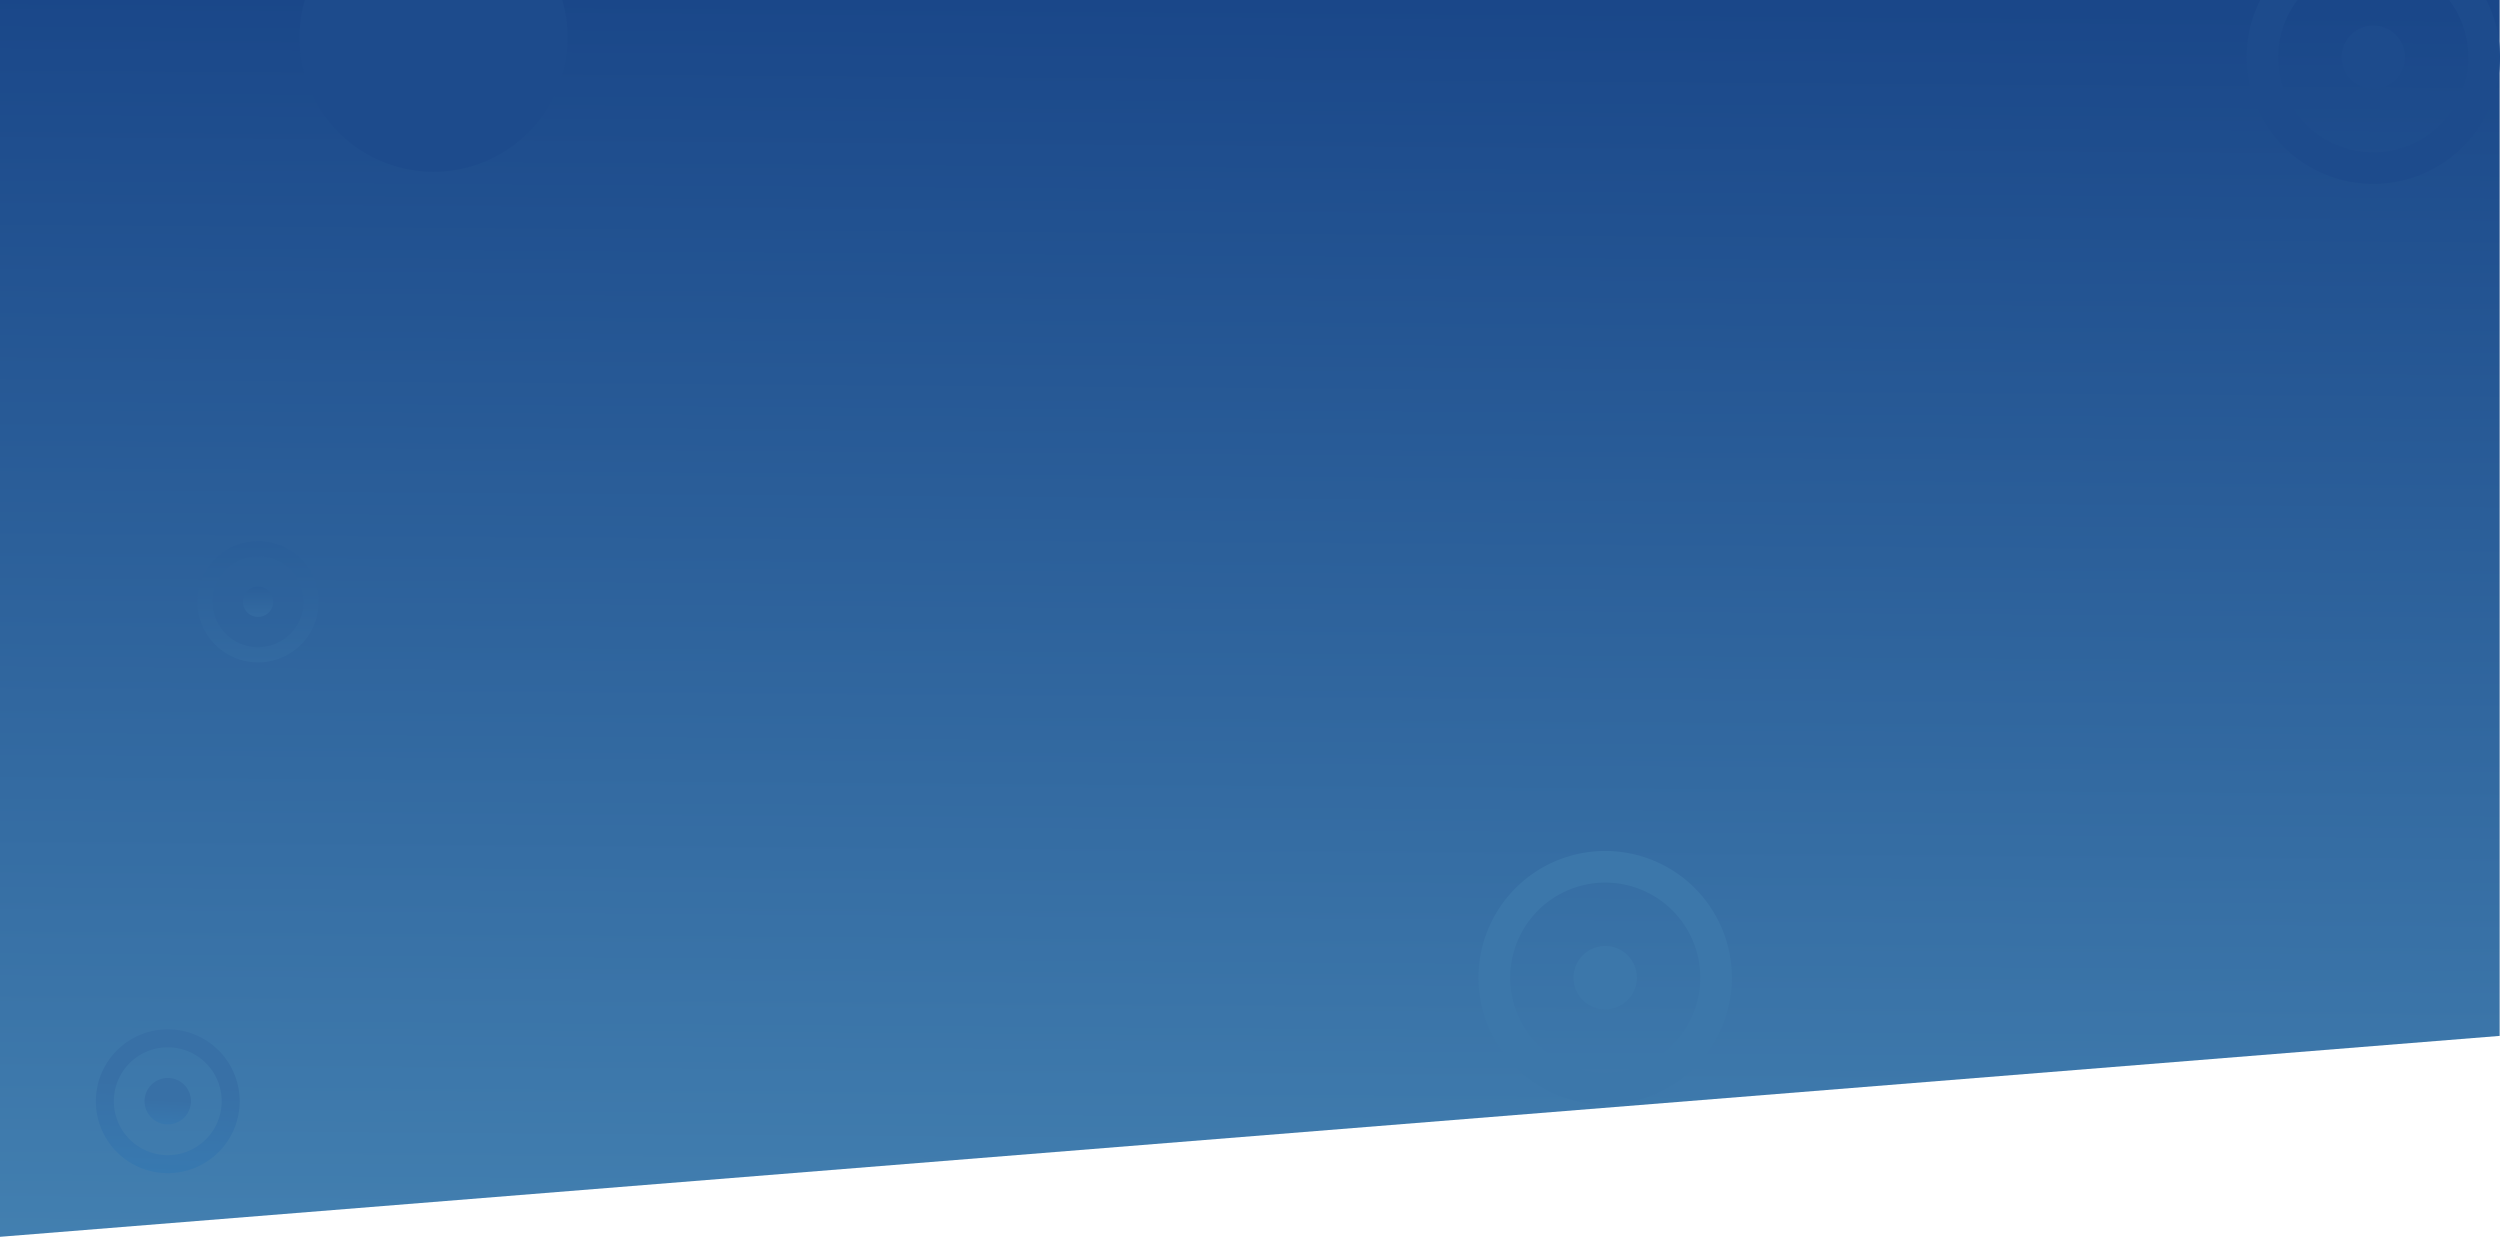 <svg id="Layer_1" data-name="Layer 1" xmlns="http://www.w3.org/2000/svg" xmlns:xlink="http://www.w3.org/1999/xlink" viewBox="0 0 1920.27 950"><defs><style>.cls-1{fill:url(#linear-gradient);}.cls-2{fill:#1d4b8c;}.cls-3{fill:none;}.cls-4{fill:#3c77aa;}.cls-5{fill:url(#linear-gradient-2);}.cls-6{fill:url(#linear-gradient-3);}.cls-7{fill:url(#linear-gradient-4);}.cls-8{fill:url(#linear-gradient-5);}</style><linearGradient id="linear-gradient" x1="0.51" y1="978.97" x2="0.48" y2="976.9" gradientTransform="matrix(1920, 0, 0, -950, 0, 930023)" gradientUnits="userSpaceOnUse"><stop offset="0" stop-color="#1a4789"/><stop offset="1" stop-color="#6dbbd9"/></linearGradient><linearGradient id="linear-gradient-2" x1="0.5" y1="978.71" x2="0.5" y2="977.71" gradientTransform="matrix(93.15, 0, 0, -93.15, 151.64, 91584.45)" gradientUnits="userSpaceOnUse"><stop offset="0" stop-color="#2a5e99"/><stop offset="1" stop-color="#336aa1"/></linearGradient><linearGradient id="linear-gradient-3" x1="0.5" y1="977.84" x2="0.5" y2="976.84" gradientTransform="matrix(23.29, 0, 0, -23.29, 186.57, 23222.52)" xlink:href="#linear-gradient-2"/><linearGradient id="linear-gradient-4" x1="0.51" y1="978.39" x2="0.45" y2="977.25" gradientTransform="matrix(110.45, 0, 0, -110.45, 73.64, 108894.18)" gradientUnits="userSpaceOnUse"><stop offset="0" stop-color="#3870a6"/><stop offset="1" stop-color="#3780b8"/></linearGradient><linearGradient id="linear-gradient-5" x1="0.51" y1="977.88" x2="0.45" y2="976.74" gradientTransform="matrix(35.63, 0, 0, -35.63, 111.04, 35686.73)" xlink:href="#linear-gradient-4"/></defs><path id="Path_1" data-name="Path 1" class="cls-1" d="M0,0H1920V795.68L0,950Z"/><path class="cls-2" d="M234.15,0a103,103,0,1,0,197.7,0Z"/><path class="cls-3" d="M1750,44a73,73,0,1,0,131.2-44H1764.69A72.66,72.66,0,0,0,1750,44Zm73-24.34A24.33,24.33,0,1,1,1798.62,44,24.34,24.34,0,0,1,1823,19.62Z"/><path class="cls-3" d="M198.21,427.28a34.93,34.93,0,1,0,34.94,34.93A34.93,34.93,0,0,0,198.21,427.28Zm0,46.58a11.65,11.65,0,1,1,11.65-11.65A11.65,11.65,0,0,1,198.21,473.86Z"/><path class="cls-3" d="M1233,678a73,73,0,1,0,73,73A73,73,0,0,0,1233,678Zm0,97.31A24.33,24.33,0,1,1,1257.29,751,24.33,24.33,0,0,1,1233,775.28Z"/><path class="cls-3" d="M128.86,804.44a41.42,41.42,0,1,0,41.42,41.42A41.43,41.43,0,0,0,128.86,804.44Zm0,59.24a17.82,17.82,0,1,1,17.82-17.82A17.82,17.82,0,0,1,128.86,863.68Z"/><path class="cls-4" d="M1233,653.64A97.32,97.32,0,1,0,1330.27,751,97.32,97.32,0,0,0,1233,653.64Zm0,170.3a73,73,0,1,1,73-73A73,73,0,0,1,1233,823.94Z"/><path class="cls-4" d="M1233,726.62A24.33,24.33,0,1,0,1257.29,751,24.34,24.34,0,0,0,1233,726.62Z"/><path class="cls-2" d="M1909.8,0h-28.63a73,73,0,1,1-116.48,0h-28.58A97.32,97.32,0,1,0,1909.8,0Z"/><path class="cls-2" d="M1823,68.28A24.33,24.33,0,1,0,1798.62,44,24.38,24.38,0,0,0,1823,68.28Z"/><path class="cls-5" d="M198.21,415.64a46.58,46.58,0,1,0,46.58,46.57A46.57,46.57,0,0,0,198.21,415.64Zm0,81.5a34.93,34.93,0,1,1,34.94-34.93A34.93,34.93,0,0,1,198.21,497.14Z"/><path class="cls-6" d="M198.21,450.57a11.65,11.65,0,1,0,11.65,11.64A11.64,11.64,0,0,0,198.21,450.57Z"/><path class="cls-7" d="M128.86,790.64a55.23,55.23,0,1,0,55.23,55.22A55.22,55.22,0,0,0,128.86,790.64Zm0,96.64a41.42,41.42,0,1,1,41.42-41.42A41.42,41.42,0,0,1,128.86,887.28Z"/><path class="cls-8" d="M128.86,828a17.82,17.82,0,1,0,17.82,17.82A17.82,17.82,0,0,0,128.86,828Z"/></svg>